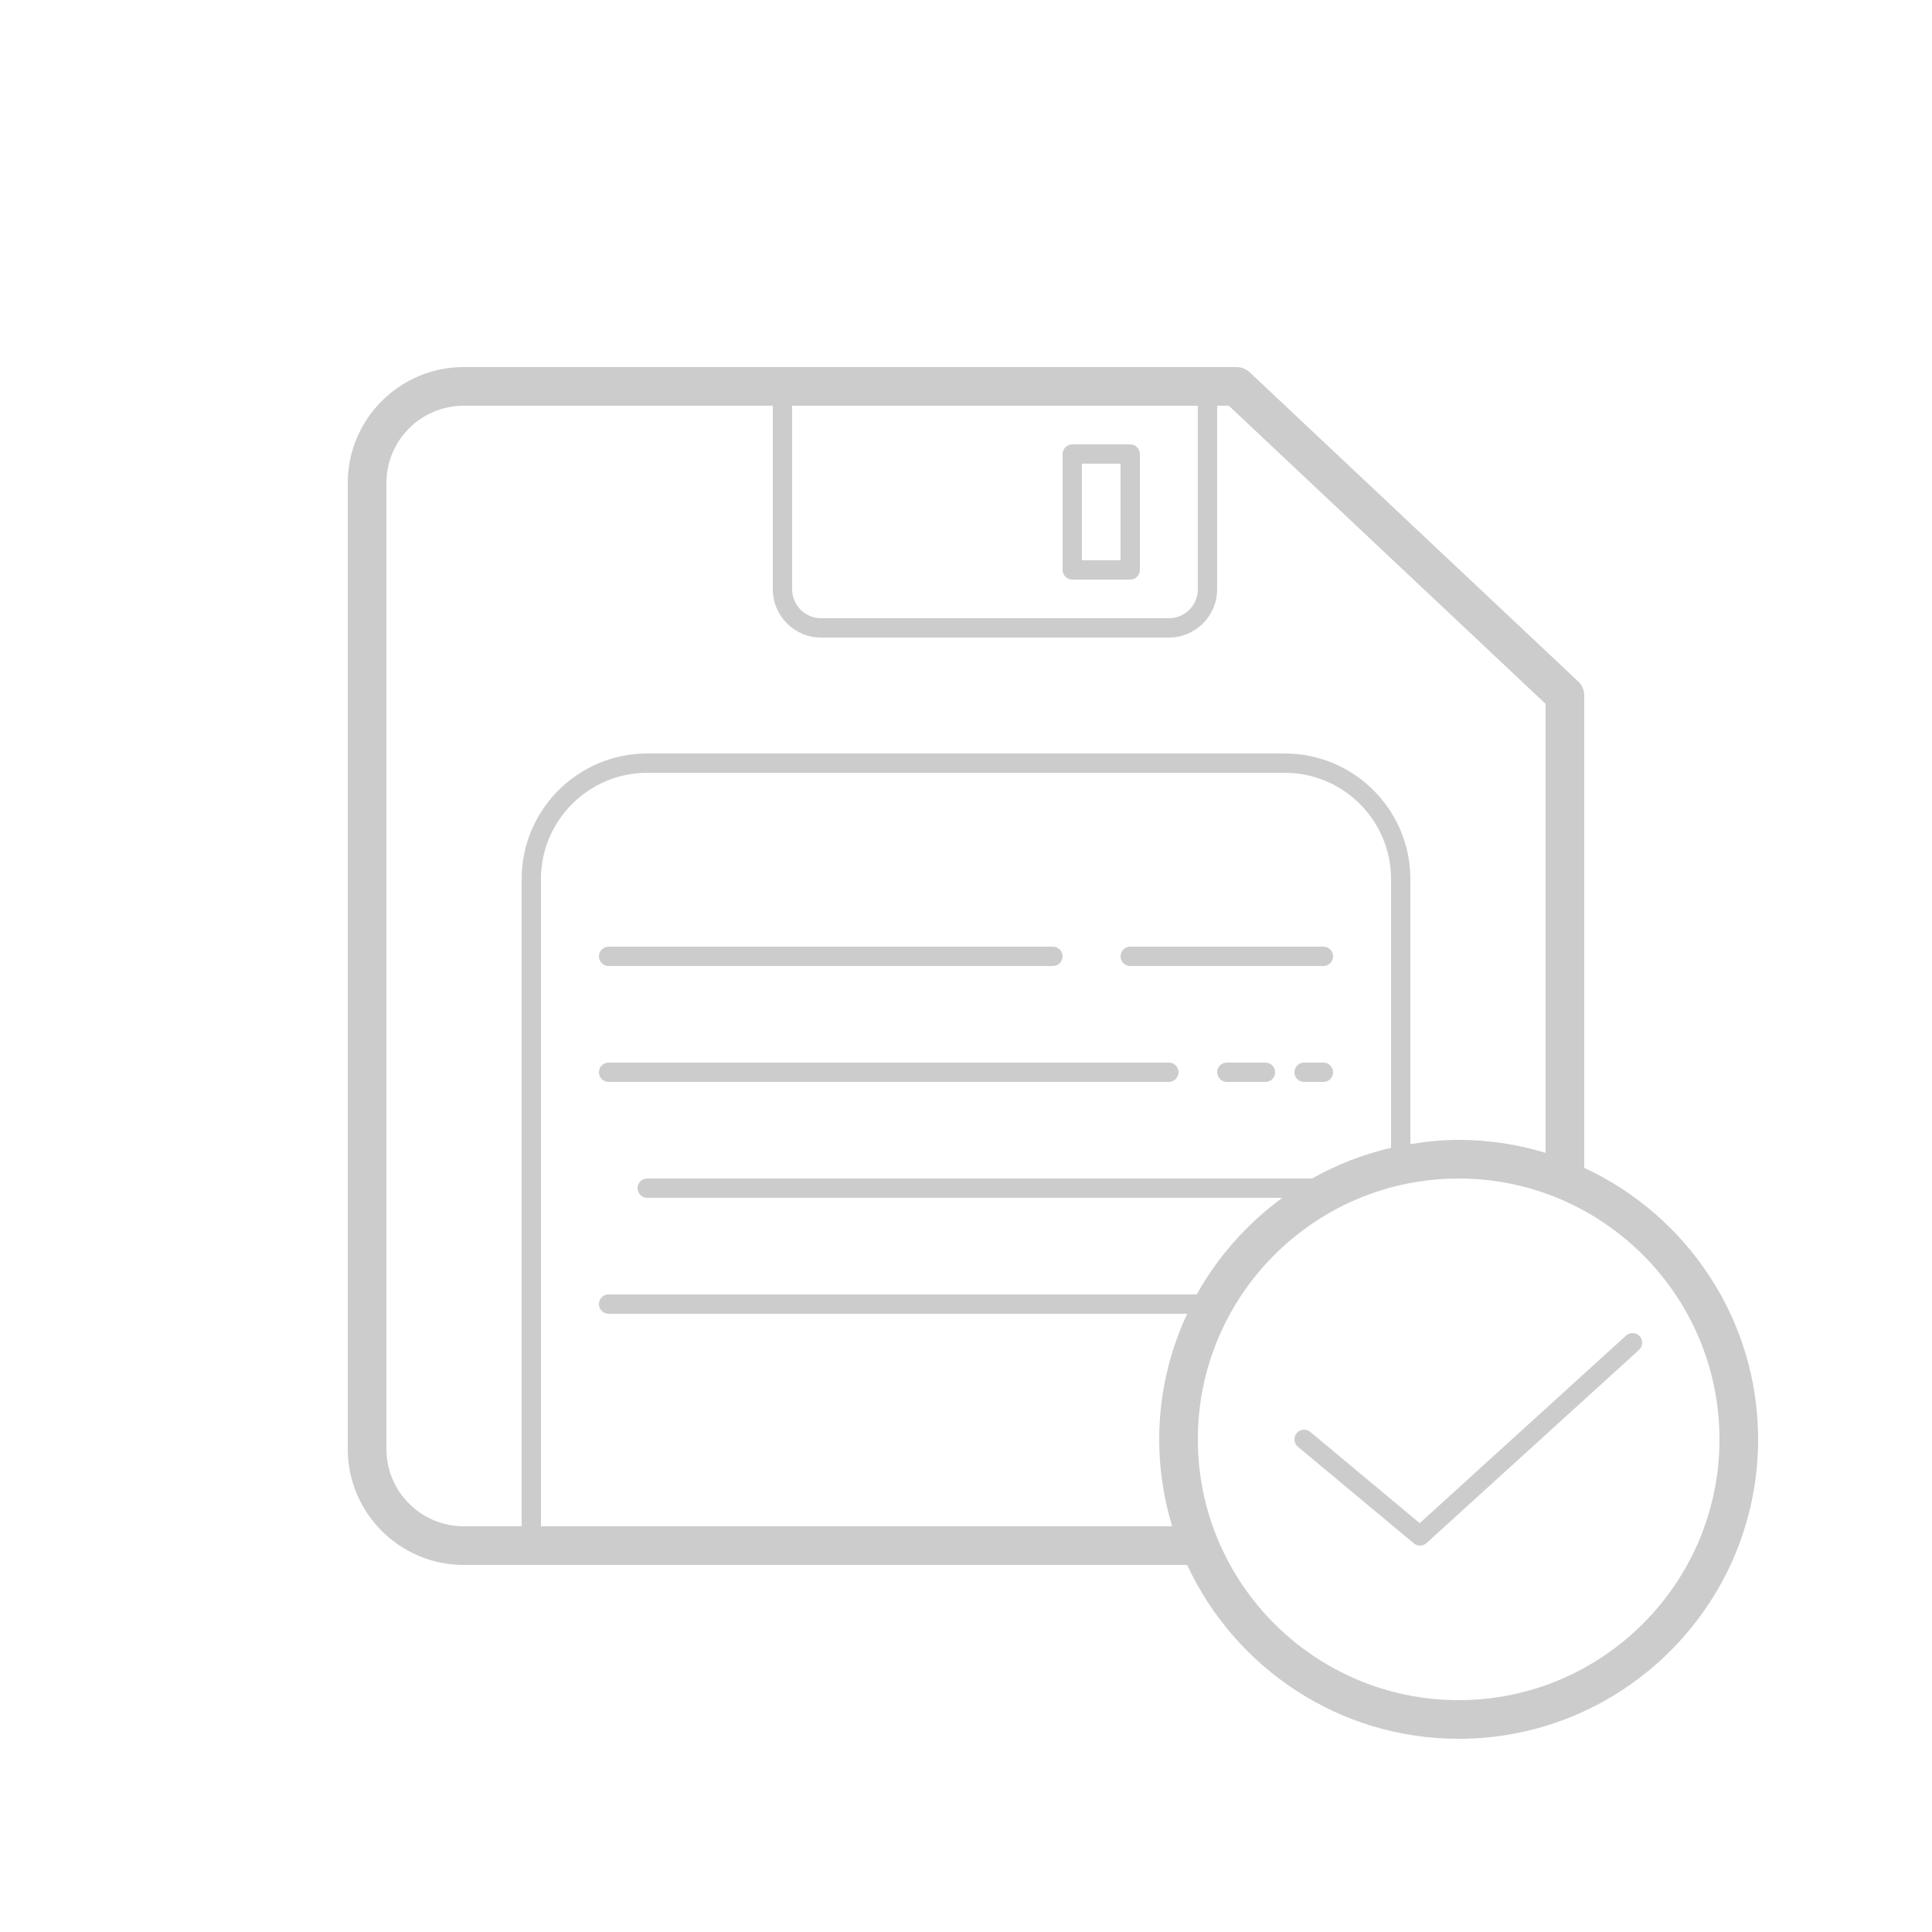 <?xml version="1.0"?><svg fill="#CCCCCC" xmlns="http://www.w3.org/2000/svg" viewBox="0 0 100 100" width="100px" height="100px">    <path d="M 24 19 C 20.691 19 18 21.691 18 25 L 18 75 C 18 78.309 20.691 81 24 81 L 61.447 81 C 63.911 86.305 69.276 90 75.5 90 C 84.047 90 91 83.047 91 74.5 C 91 68.276 87.305 62.911 82 60.447 L 82 36 C 82 35.725 81.886 35.461 81.686 35.271 L 64.686 19.271 C 64.5 19.098 64.255 19 64 19 L 24 19 z M 24 21 L 40 21 L 40 30.5 C 40 31.879 41.121 33 42.5 33 L 60.5 33 C 61.879 33 63 31.879 63 30.5 L 63 21 L 63.604 21 L 80 36.432 L 80 59.672 C 78.575 59.238 77.065 59 75.5 59 C 74.647 59 73.816 59.087 73 59.221 L 73 45.5 C 73 41.916 70.084 39 66.5 39 L 33.5 39 C 29.916 39 27 41.916 27 45.5 L 27 79 L 24 79 C 21.794 79 20 77.206 20 75 L 20 25 C 20 22.794 21.794 21 24 21 z M 41 21 L 62 21 L 62 30.5 C 62 31.327 61.327 32 60.5 32 L 42.5 32 C 41.673 32 41 31.327 41 30.5 L 41 21 z M 55.5 23 C 55.224 23 55 23.224 55 23.5 L 55 29.5 C 55 29.776 55.224 30 55.5 30 L 58.5 30 C 58.776 30 59 29.776 59 29.5 L 59 23.5 C 59 23.224 58.776 23 58.5 23 L 55.5 23 z M 56 24 L 58 24 L 58 29 L 56 29 L 56 24 z M 33.5 40 L 66.5 40 C 69.532 40 72 42.468 72 45.5 L 72 59.412 C 70.548 59.749 69.174 60.286 67.91 61 L 33.5 61 C 33.224 61 33 61.224 33 61.5 C 33 61.776 33.224 62 33.5 62 L 66.373 62 C 64.561 63.327 63.041 65.027 61.945 67 L 31.5 67 C 31.224 67 31 67.224 31 67.5 C 31 67.776 31.224 68 31.5 68 L 61.447 68 C 60.527 69.98 60 72.177 60 74.5 C 60 76.065 60.239 77.575 60.672 79 L 28 79 L 28 45.5 C 28 42.468 30.468 40 33.5 40 z M 31.5 49 C 31.224 49 31 49.224 31 49.5 C 31 49.776 31.224 50 31.5 50 L 54.5 50 C 54.776 50 55 49.776 55 49.5 C 55 49.224 54.776 49 54.5 49 L 31.5 49 z M 58.5 49 C 58.224 49 58 49.224 58 49.5 C 58 49.776 58.224 50 58.5 50 L 68.5 50 C 68.776 50 69 49.776 69 49.5 C 69 49.224 68.776 49 68.5 49 L 58.5 49 z M 31.5 55 C 31.224 55 31 55.224 31 55.5 C 31 55.776 31.224 56 31.5 56 L 60.5 56 C 60.776 56 61 55.776 61 55.5 C 61 55.224 60.776 55 60.5 55 L 31.5 55 z M 63.5 55 C 63.224 55 63 55.224 63 55.5 C 63 55.776 63.224 56 63.5 56 L 65.5 56 C 65.776 56 66 55.776 66 55.5 C 66 55.224 65.776 55 65.5 55 L 63.5 55 z M 67.5 55 C 67.224 55 67 55.224 67 55.5 C 67 55.776 67.224 56 67.5 56 L 68.5 56 C 68.776 56 69 55.776 69 55.5 C 69 55.224 68.776 55 68.5 55 L 67.5 55 z M 75.5 61 C 82.944 61 89 67.056 89 74.5 C 89 81.944 82.944 88 75.5 88 C 68.056 88 62 81.944 62 74.5 C 62 67.056 68.056 61 75.5 61 z M 84.525 69.002 C 84.397 68.996 84.266 69.039 84.164 69.131 L 73.484 78.838 L 67.82 74.115 C 67.608 73.94 67.293 73.967 67.115 74.18 C 66.938 74.392 66.969 74.708 67.18 74.885 L 73.18 79.885 C 73.273 79.961 73.387 80 73.5 80 C 73.621 80 73.741 79.956 73.836 79.869 L 84.836 69.869 C 85.041 69.683 85.055 69.367 84.869 69.162 C 84.777 69.06 84.653 69.008 84.525 69.002 z"/></svg>